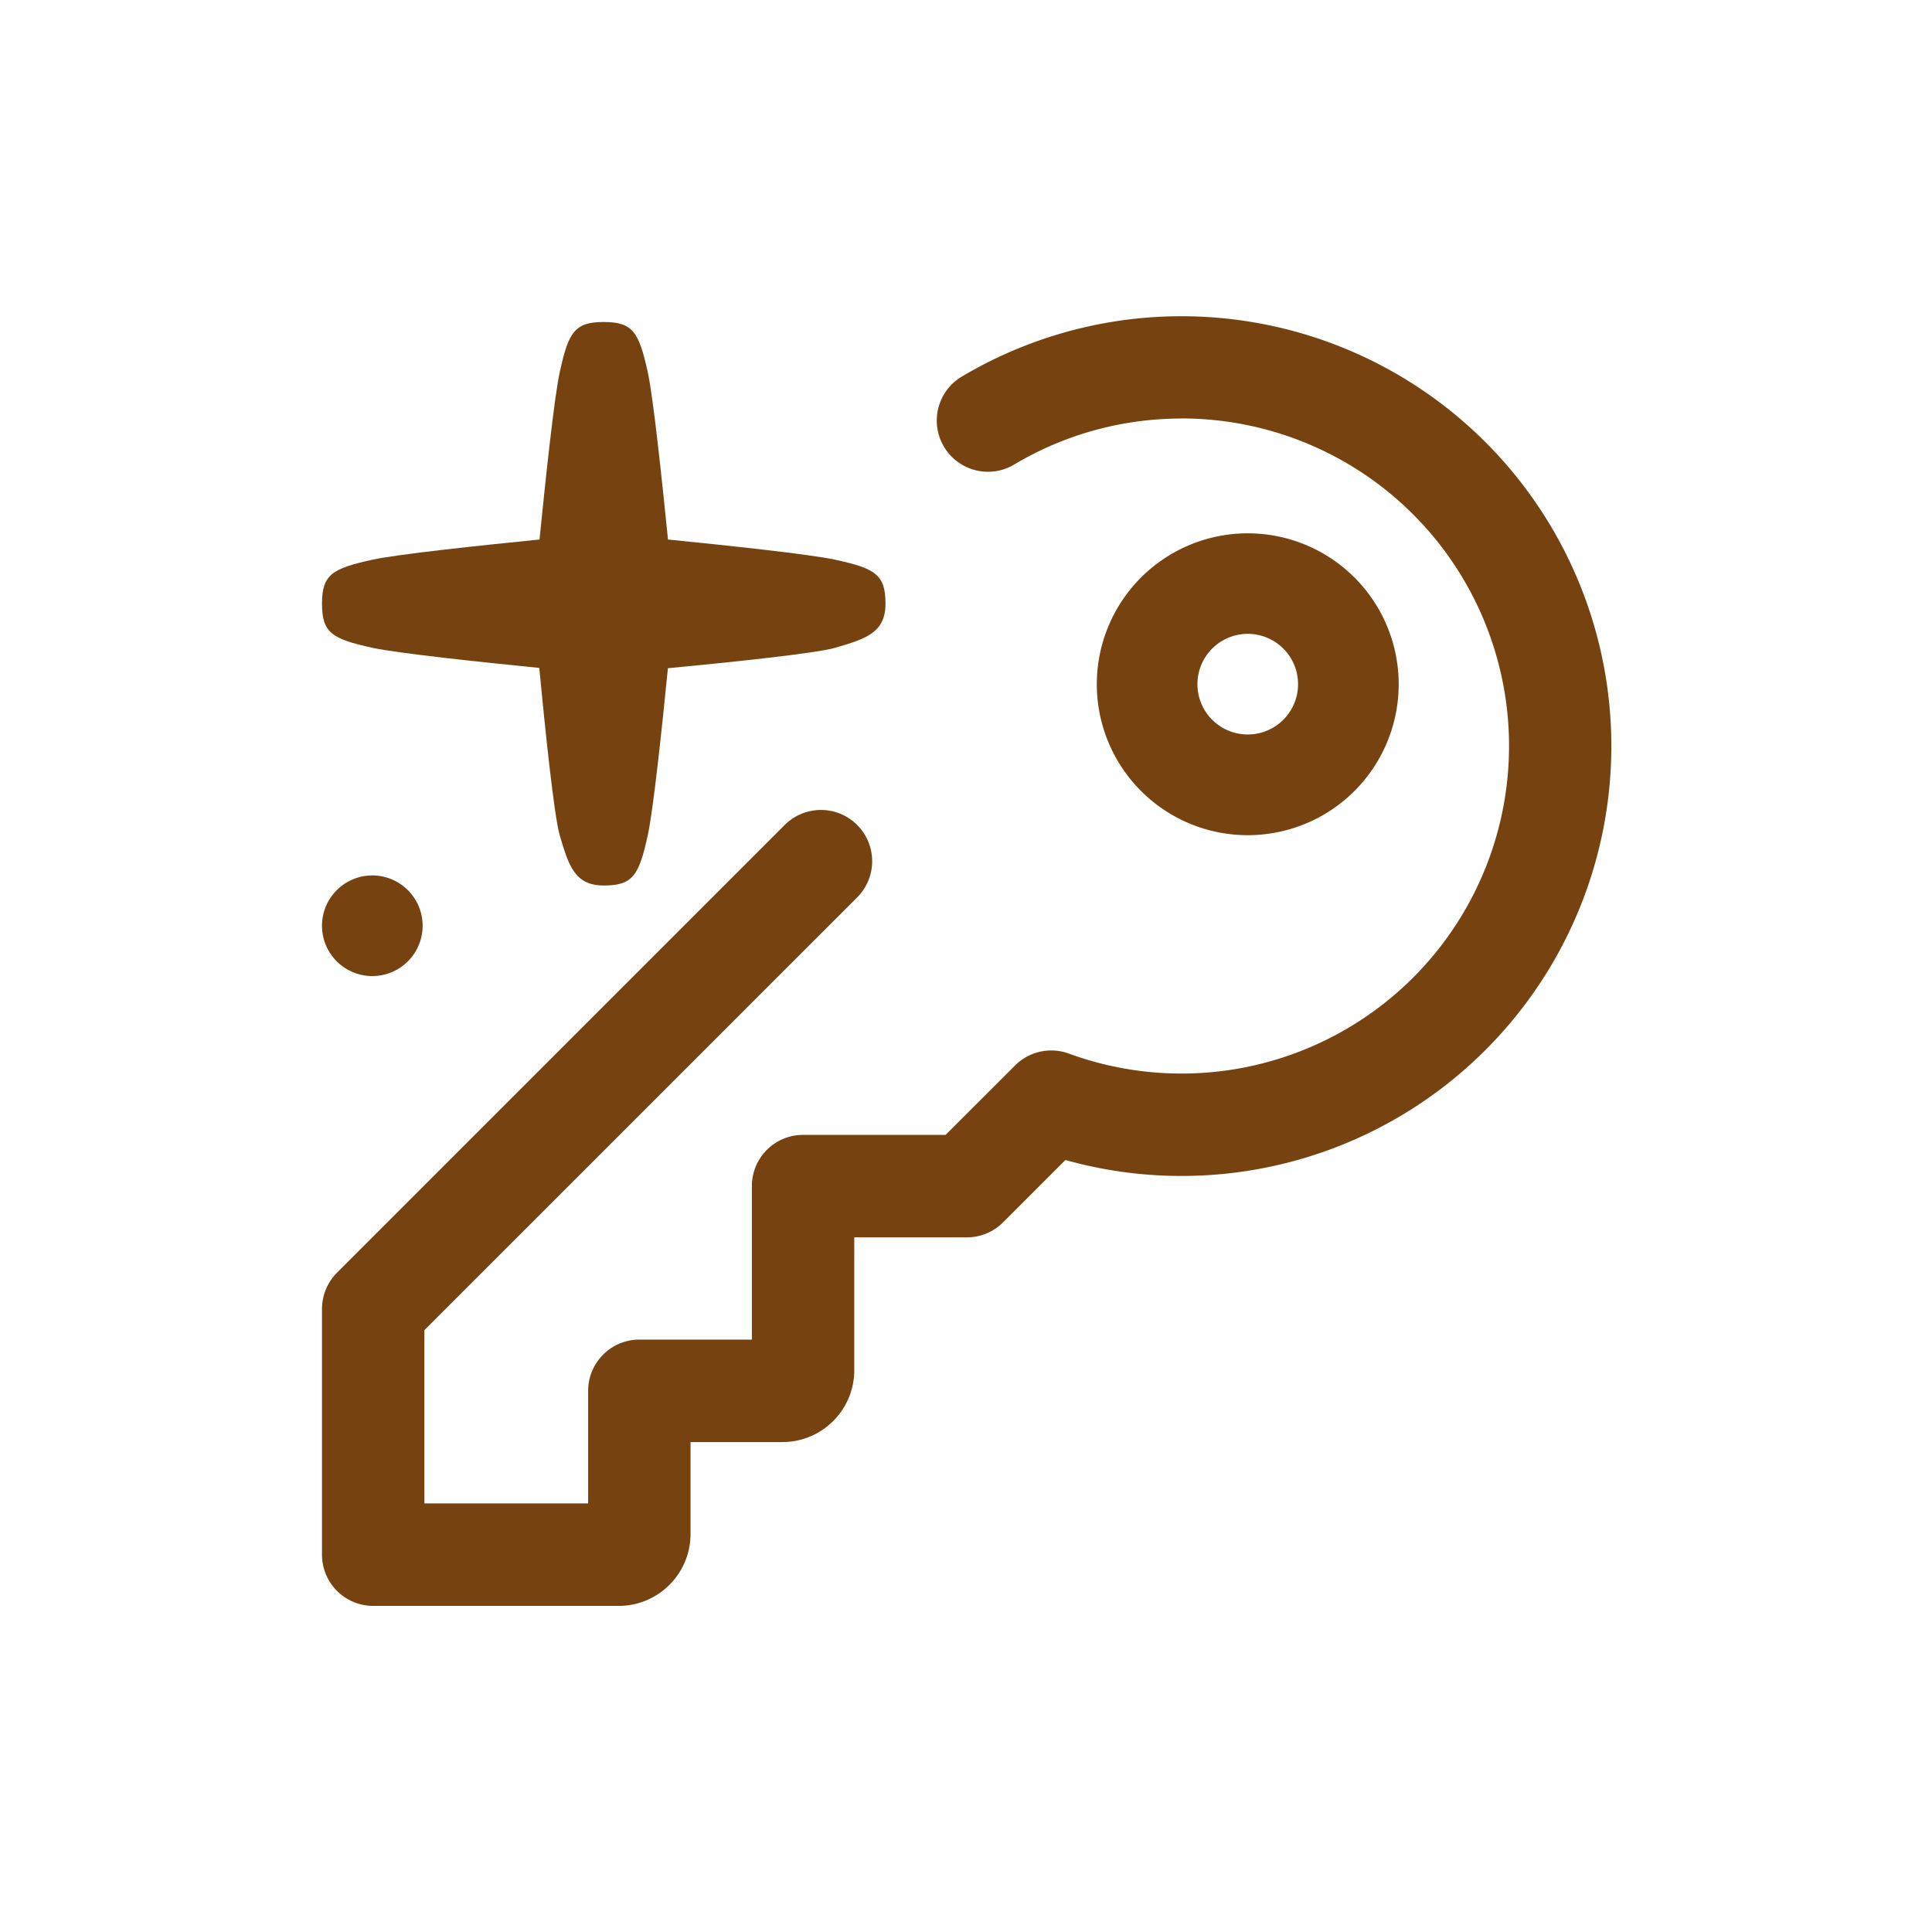 <svg fill="none" viewBox="0 0 24 24" xmlns="http://www.w3.org/2000/svg">
    <path fill="#764310" d="M8.047 4.625C7.937 4.125 7.862 4 7.5 4c-.362 0-.438.125-.547.625-.068.31-.177 1.339-.251 2.077-.738.074-1.767.183-2.077.251-.5.11-.625.185-.625.547 0 .362.125.437.625.547.31.067 1.336.177 2.074.25.073.767.185 1.842.254 2.078.11.375.185.625.547.625.362 0 .438-.125.547-.625.068-.31.177-1.336.25-2.074.767-.073 1.842-.185 2.078-.254.375-.11.625-.185.625-.547 0-.362-.125-.438-.625-.547-.31-.068-1.339-.177-2.077-.251-.074-.738-.183-1.767-.251-2.077Z"/>
    <path fill="#764310" d="M14.681 5.199c-.766 0-1.482.211-2.093.578a.636.636 0 0 1-.655-1.09 5.34 5.34 0 1 1 1.302 9.723l-.775.775a.636.636 0 0 1-.45.186h-1.398v1.65c0 .493-.4.893-.893.893H8.578v1.141c0 .494-.4.894-.894.894H4.636A.636.636 0 0 1 4 19.313V16.26a.64.64 0 0 1 .186-.45l5.562-5.562a.636.636 0 1 1 .9.9l-5.376 5.375v2.153h2.034v-1.399c0-.35.285-.636.636-.636H9.34v-1.907c0-.35.284-.636.635-.636h1.771l.864-.863a.636.636 0 0 1 .668-.147 4.069 4.069 0 1 0 1.402-7.89Z"/>
    <path fill="#764310" fill-rule="evenodd" d="M13.625 8.5a1.875 1.875 0 1 1 3.75 0 1.875 1.875 0 0 1-3.75 0Zm1.875-.626a.625.625 0 1 0 0 1.25.625.625 0 0 0 0-1.25Z" clip-rule="evenodd"/>
    <path fill="#764310" d="M4.625 12.125a.625.625 0 1 0 0-1.25.625.625 0 0 0 0 1.25Z"/>
</svg>
